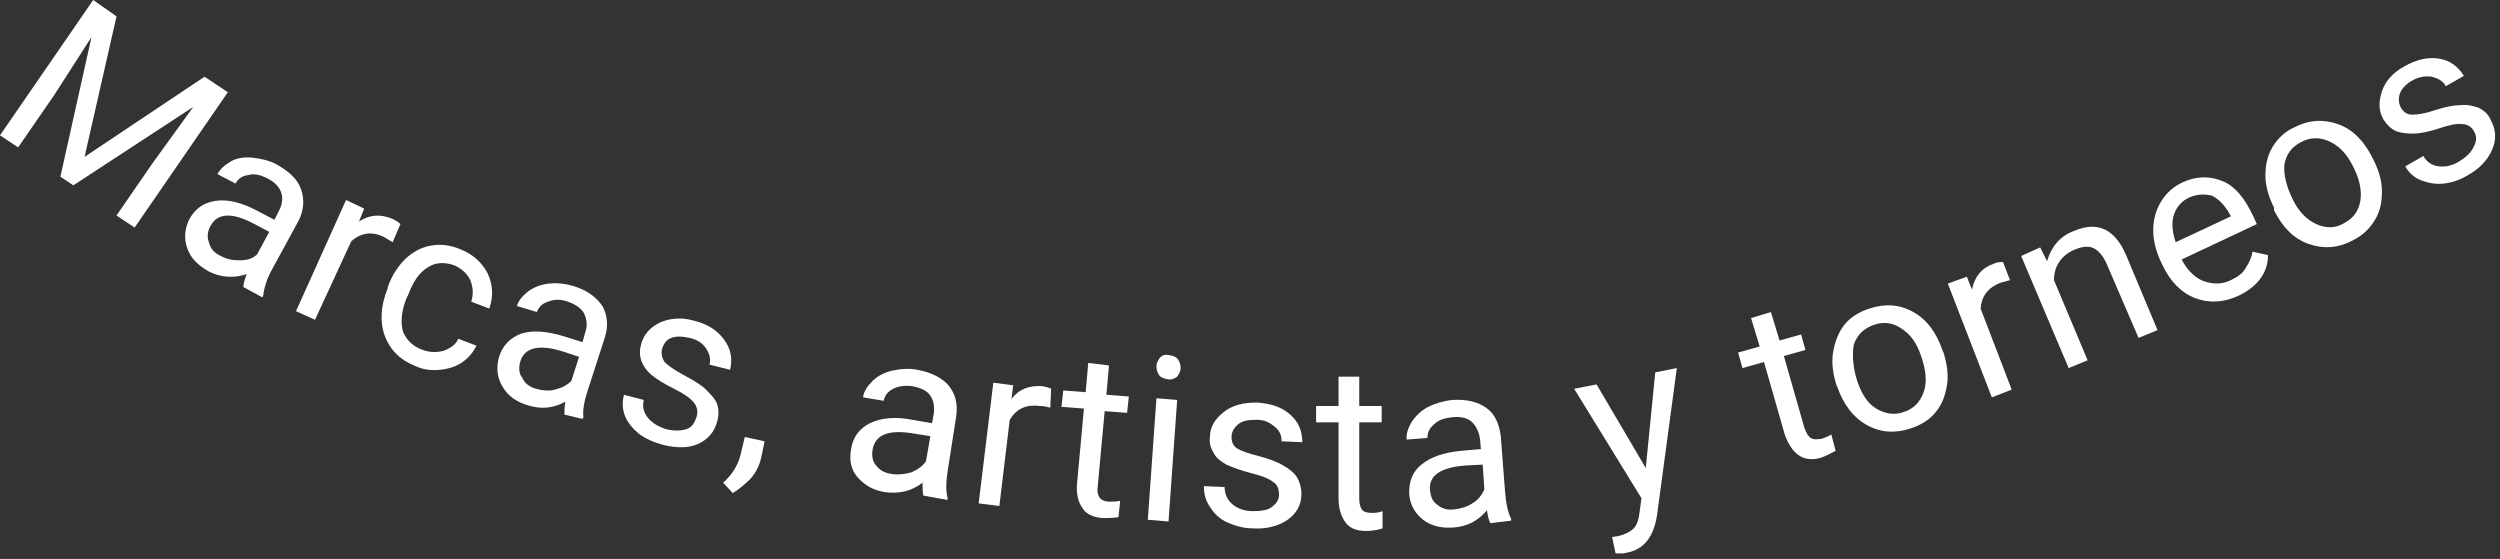 <svg width="246" height="55" viewBox="0 0 246 55" fill="none" xmlns="http://www.w3.org/2000/svg">
<rect x="0" y="0" width="246" height="55" fill="#333333" stroke="none"/>
<path d="M11.464 1.612L8.322 15.437L20.126 7.549L22.419 9.075L13.248 22.392L11.464 21.204L15.031 16.03L19.022 10.517L7.218 18.236L5.944 17.387L9.002 3.647L5.35 9.33L1.783 14.504L0 13.316L9.171 0L11.464 1.612Z" fill="white"/>
<path d="M23.948 28.244C23.948 27.99 24.033 27.566 24.287 26.972C23.014 27.396 21.74 27.311 20.551 26.718C19.532 26.124 18.767 25.445 18.428 24.427C18.088 23.494 18.173 22.561 18.598 21.628C19.192 20.526 20.041 19.932 21.23 19.762C22.419 19.593 23.778 19.932 25.221 20.695L27.005 21.628L27.429 20.78C27.769 20.186 27.854 19.508 27.684 18.999C27.514 18.405 27.005 17.896 26.325 17.557C25.646 17.218 25.052 17.048 24.457 17.218C23.863 17.303 23.438 17.557 23.183 18.066L21.4 17.133C21.655 16.624 22.164 16.2 22.759 15.861C23.353 15.522 24.117 15.437 24.882 15.522C25.646 15.606 26.495 15.776 27.259 16.2C28.448 16.879 29.298 17.642 29.637 18.66C29.977 19.678 29.892 20.695 29.383 21.713L26.75 26.548C26.241 27.481 25.986 28.329 25.901 29.092L25.816 29.262L23.948 28.244ZM21.74 25.191C22.334 25.53 22.929 25.615 23.608 25.615C24.287 25.615 24.882 25.445 25.306 25.021L26.495 22.816L25.052 22.052C22.844 20.865 21.4 20.95 20.721 22.222C20.381 22.816 20.381 23.325 20.551 23.834C20.721 24.512 21.145 24.936 21.74 25.191Z" fill="white"/>
<path d="M38.639 23.834C38.384 23.664 38.044 23.494 37.789 23.325C36.601 22.731 35.497 22.901 34.562 23.749L30.996 31.467L29.128 30.619L34.053 19.678L35.836 20.526L35.327 21.798C36.346 21.119 37.45 21.035 38.639 21.544C38.978 21.713 39.233 21.883 39.403 22.052L38.639 23.834Z" fill="white"/>
<path d="M41.611 34.436C42.291 34.69 42.97 34.69 43.649 34.521C44.329 34.266 44.838 33.927 45.093 33.333L46.876 34.012C46.621 34.605 46.112 35.199 45.518 35.623C44.923 36.047 44.159 36.302 43.31 36.387C42.46 36.471 41.696 36.387 40.932 36.047C39.403 35.454 38.384 34.436 37.875 33.079C37.365 31.722 37.45 30.11 38.13 28.414L38.214 28.075C38.639 26.972 39.233 26.124 39.913 25.445C40.677 24.767 41.441 24.343 42.376 24.173C43.31 24.003 44.244 24.088 45.263 24.512C46.537 25.021 47.386 25.784 47.98 26.887C48.49 27.99 48.575 29.092 48.15 30.365L46.367 29.686C46.621 28.923 46.537 28.244 46.282 27.566C45.942 26.887 45.433 26.463 44.753 26.124C43.819 25.784 42.885 25.785 42.121 26.293C41.272 26.802 40.677 27.65 40.168 29.008L39.998 29.347C39.488 30.619 39.403 31.722 39.658 32.655C39.998 33.418 40.592 34.097 41.611 34.436Z" fill="white"/>
<path d="M55.538 40.797C55.538 40.543 55.538 40.119 55.623 39.525C54.434 40.203 53.16 40.288 51.886 39.864C50.782 39.525 49.933 38.931 49.424 37.998C48.914 37.15 48.829 36.217 49.084 35.199C49.424 34.012 50.188 33.248 51.292 32.824C52.396 32.485 53.755 32.57 55.453 33.079L57.321 33.672L57.576 32.739C57.831 32.061 57.746 31.467 57.491 30.873C57.236 30.365 56.642 29.941 55.878 29.686C55.198 29.432 54.519 29.432 53.925 29.686C53.33 29.856 52.99 30.28 52.821 30.704L50.867 30.11C51.037 29.516 51.462 29.092 51.971 28.668C52.566 28.244 53.245 27.99 54.01 27.905C54.774 27.82 55.623 27.905 56.472 28.159C57.831 28.583 58.68 29.262 59.275 30.11C59.784 31.043 59.869 32.061 59.529 33.164L57.831 38.422C57.491 39.44 57.321 40.373 57.406 41.052L57.321 41.221L55.538 40.797ZM52.736 38.253C53.33 38.422 54.01 38.507 54.604 38.337C55.283 38.168 55.793 37.913 56.217 37.489L56.982 35.114L55.453 34.605C53.075 33.842 51.632 34.181 51.207 35.538C51.037 36.132 51.037 36.726 51.377 37.15C51.632 37.744 52.141 38.083 52.736 38.253Z" fill="white"/>
<path d="M68.531 41.052C68.701 40.543 68.616 40.034 68.276 39.61C67.936 39.186 67.342 38.761 66.323 38.253C65.304 37.744 64.624 37.32 64.115 36.895C63.605 36.471 63.266 35.962 63.096 35.454C62.926 34.945 62.926 34.436 63.096 33.842C63.351 32.909 63.945 32.231 64.964 31.722C65.983 31.298 67.087 31.213 68.276 31.552C69.635 31.891 70.569 32.485 71.248 33.418C71.928 34.351 72.097 35.284 71.843 36.387L69.805 35.878C69.975 35.369 69.805 34.775 69.465 34.266C69.125 33.757 68.616 33.418 67.852 33.248C67.087 33.079 66.493 33.079 66.068 33.248C65.559 33.418 65.304 33.842 65.134 34.351C65.049 34.86 65.134 35.199 65.389 35.623C65.728 35.962 66.323 36.387 67.257 36.895C68.191 37.404 68.955 37.828 69.465 38.337C69.975 38.846 70.399 39.27 70.569 39.779C70.739 40.288 70.739 40.882 70.569 41.476C70.314 42.493 69.635 43.257 68.701 43.681C67.766 44.105 66.578 44.105 65.219 43.766C64.285 43.511 63.52 43.172 62.841 42.663C62.247 42.154 61.737 41.56 61.482 40.882C61.228 40.203 61.228 39.525 61.398 38.846L63.351 39.355C63.181 40.034 63.351 40.627 63.775 41.136C64.2 41.645 64.794 41.984 65.559 42.239C66.323 42.409 66.917 42.409 67.512 42.239C68.106 42.069 68.361 41.56 68.531 41.052Z" fill="white"/>
<path d="M72.098 48.516L71.163 47.498C72.013 46.734 72.607 45.801 72.862 44.783L73.287 43.002L75.24 43.426L74.9 45.038C74.73 45.801 74.391 46.48 73.881 47.074C73.287 47.667 72.692 48.176 72.098 48.516Z" fill="white"/>
<path d="M90.865 48.77C90.78 48.516 90.78 48.091 90.78 47.498C89.676 48.346 88.487 48.6 87.129 48.431C85.94 48.261 85.091 47.752 84.411 46.989C83.732 46.225 83.562 45.292 83.732 44.275C83.902 43.002 84.581 42.154 85.6 41.645C86.619 41.136 88.063 40.967 89.761 41.306L91.714 41.645L91.884 40.712C91.969 40.034 91.884 39.44 91.545 38.931C91.205 38.422 90.611 38.168 89.761 37.998C88.997 37.913 88.403 37.998 87.893 38.253C87.383 38.507 87.044 38.931 86.959 39.44L84.921 39.101C85.006 38.507 85.345 37.998 85.855 37.489C86.364 36.98 87.044 36.641 87.808 36.471C88.572 36.302 89.422 36.217 90.271 36.387C91.629 36.641 92.649 37.15 93.328 37.913C94.007 38.761 94.262 39.694 94.092 40.967L93.243 46.395C93.073 47.498 93.073 48.346 93.243 49.024V49.194L90.865 48.77ZM87.808 46.65C88.403 46.734 89.082 46.65 89.676 46.48C90.271 46.225 90.78 45.886 91.12 45.377L91.545 42.917L89.931 42.663C87.468 42.239 86.11 42.748 85.855 44.275C85.77 44.868 85.855 45.462 86.279 45.886C86.619 46.31 87.129 46.565 87.808 46.65Z" fill="white"/>
<path d="M103.349 40.119C103.009 40.034 102.754 39.949 102.33 39.949C100.971 39.779 100.037 40.203 99.357 41.306L98.338 49.788L96.3 49.533L97.744 37.659L99.697 37.913L99.527 39.27C100.292 38.253 101.311 37.913 102.584 37.998C103.009 38.083 103.264 38.168 103.434 38.253L103.349 40.119Z" fill="white"/>
<path d="M109.123 35.962L108.868 38.846L111.076 39.016L110.906 40.627L108.699 40.458L108.019 47.837C107.934 48.346 108.019 48.685 108.189 48.94C108.359 49.194 108.699 49.364 109.208 49.364C109.463 49.364 109.802 49.364 110.227 49.279L110.057 50.89C109.548 50.975 108.953 50.975 108.444 50.975C107.51 50.89 106.83 50.551 106.491 49.957C106.066 49.364 105.896 48.516 105.981 47.583L106.66 40.203L104.452 40.034L104.622 38.422L106.83 38.592L107.085 35.708L109.123 35.962Z" fill="white"/>
<path d="M114.983 51.315L112.945 51.145L113.794 39.186L115.832 39.355L114.983 51.315ZM113.794 36.047C113.794 35.708 113.964 35.454 114.133 35.199C114.388 34.945 114.643 34.86 115.068 34.945C115.492 35.029 115.747 35.114 115.917 35.369C116.087 35.623 116.171 35.878 116.171 36.217C116.171 36.556 116.002 36.811 115.832 37.065C115.577 37.235 115.322 37.404 114.898 37.32C114.473 37.235 114.218 37.15 114.048 36.895C113.879 36.641 113.794 36.387 113.794 36.047Z" fill="white"/>
<path d="M125.853 48.685C125.853 48.091 125.683 47.667 125.258 47.413C124.834 47.074 124.154 46.819 123.135 46.565C122.116 46.31 121.267 45.971 120.672 45.717C120.078 45.377 119.653 45.038 119.399 44.529C119.144 44.105 118.974 43.596 119.059 43.002C119.059 41.984 119.568 41.221 120.418 40.543C121.267 39.864 122.371 39.61 123.645 39.61C125.003 39.694 126.107 40.034 126.957 40.797C127.806 41.56 128.145 42.409 128.145 43.511L126.107 43.426C126.107 42.833 125.937 42.409 125.428 41.985C124.918 41.56 124.409 41.306 123.645 41.306C122.88 41.306 122.286 41.391 121.861 41.73C121.437 42.069 121.182 42.493 121.182 43.002C121.182 43.511 121.352 43.85 121.691 44.105C122.116 44.359 122.795 44.614 123.814 44.868C124.834 45.123 125.683 45.462 126.277 45.801C126.872 46.141 127.381 46.565 127.636 46.989C127.891 47.413 128.061 48.007 128.061 48.6C128.061 49.703 127.551 50.551 126.702 51.145C125.853 51.739 124.664 52.078 123.305 51.993C122.371 51.993 121.522 51.739 120.757 51.399C119.993 51.06 119.484 50.551 119.059 49.873C118.634 49.279 118.464 48.6 118.464 47.837L120.503 47.922C120.503 48.6 120.757 49.194 121.267 49.618C121.776 50.042 122.456 50.297 123.305 50.297C124.069 50.297 124.749 50.212 125.173 49.873C125.598 49.533 125.853 49.194 125.853 48.685Z" fill="white"/>
<path d="M133.75 37.065V39.949H135.958V41.56H133.75V49.024C133.75 49.533 133.835 49.873 134.005 50.127C134.175 50.382 134.514 50.466 135.024 50.466C135.279 50.466 135.618 50.466 136.043 50.297V51.993C135.533 52.163 134.939 52.247 134.429 52.247C133.495 52.247 132.816 51.993 132.391 51.399C131.967 50.806 131.712 50.042 131.712 49.024V41.56H129.504V39.949H131.712V37.065H133.75Z" fill="white"/>
<path d="M146.658 51.484C146.488 51.23 146.403 50.806 146.318 50.212C145.469 51.23 144.365 51.823 143.006 51.908C141.818 51.993 140.799 51.739 140.034 51.145C139.27 50.551 138.76 49.703 138.676 48.685C138.591 47.413 139.015 46.395 139.864 45.717C140.799 44.953 142.072 44.529 143.771 44.359L145.724 44.19L145.639 43.257C145.554 42.578 145.299 41.985 144.875 41.56C144.45 41.136 143.771 40.967 142.922 41.052C142.157 41.136 141.563 41.306 141.138 41.73C140.629 42.154 140.459 42.578 140.459 43.087L138.421 43.257C138.336 42.663 138.591 42.069 138.93 41.476C139.355 40.882 139.864 40.373 140.544 40.034C141.223 39.694 142.072 39.44 142.922 39.355C144.28 39.27 145.384 39.525 146.233 40.119C147.083 40.712 147.507 41.645 147.677 42.918L148.102 48.431C148.187 49.533 148.357 50.382 148.696 51.06V51.23L146.658 51.484ZM143.091 50.127C143.771 50.042 144.365 49.873 144.875 49.533C145.469 49.194 145.809 48.685 146.064 48.176L145.894 45.717L144.28 45.801C141.733 45.971 140.544 46.819 140.714 48.261C140.799 48.94 140.968 49.364 141.478 49.703C141.903 50.042 142.412 50.212 143.091 50.127Z" fill="white"/>
<path d="M161.944 46.056L162.878 36.641L165.001 36.217L163.048 50.721C162.708 52.841 161.774 54.029 160.16 54.368L159.736 54.453H158.971L158.632 52.841L159.226 52.756C159.905 52.587 160.415 52.332 160.755 51.993C161.094 51.654 161.264 51.06 161.349 50.297L161.519 49.024L154.895 38.253L157.103 37.828L161.944 46.056Z" fill="white"/>
<path d="M174.257 30.704L175.107 33.503L177.23 32.909L177.654 34.436L175.531 35.029L177.569 42.154C177.739 42.578 177.909 42.917 178.164 43.087C178.419 43.257 178.758 43.257 179.268 43.172C179.523 43.087 179.777 43.002 180.202 42.748L180.627 44.359C180.117 44.614 179.692 44.868 179.183 45.038C178.334 45.292 177.569 45.208 176.975 44.783C176.38 44.359 175.956 43.681 175.616 42.748L173.578 35.623L171.455 36.217L171.03 34.69L173.153 34.096L172.304 31.298L174.257 30.704Z" fill="white"/>
<path d="M180.711 37.913C180.372 36.811 180.202 35.708 180.372 34.69C180.541 33.672 180.881 32.739 181.476 31.976C182.07 31.213 182.919 30.704 183.938 30.365C185.467 29.856 186.91 29.941 188.269 30.704C189.628 31.467 190.562 32.739 191.156 34.521L191.241 34.69C191.581 35.793 191.751 36.895 191.581 37.913C191.411 38.931 191.072 39.864 190.477 40.543C189.883 41.306 189.033 41.815 188.014 42.154C186.486 42.663 185.042 42.578 183.683 41.815C182.325 41.052 181.391 39.779 180.796 38.083L180.711 37.913ZM182.749 37.489C183.174 38.761 183.768 39.694 184.618 40.203C185.467 40.712 186.401 40.882 187.335 40.543C188.354 40.203 188.949 39.525 189.288 38.592C189.628 37.659 189.543 36.471 189.033 35.029C188.609 33.757 188.014 32.909 187.08 32.315C186.231 31.722 185.297 31.637 184.363 31.976C183.429 32.315 182.749 32.909 182.41 33.927C182.24 34.945 182.325 36.132 182.749 37.489Z" fill="white"/>
<path d="M197.78 27.566C197.441 27.65 197.186 27.735 196.846 27.82C195.572 28.329 194.978 29.177 194.893 30.365L197.95 38.337L195.997 39.101L191.666 27.905L193.534 27.226L194.044 28.499C194.299 27.226 194.978 26.378 196.167 25.954C196.507 25.785 196.846 25.784 197.101 25.784L197.78 27.566Z" fill="white"/>
<path d="M200.753 24.343L201.432 25.7C201.857 24.258 202.706 23.24 204.064 22.731C206.442 21.713 208.141 22.561 209.245 25.191L212.302 32.485L210.434 33.248L207.291 25.954C206.952 25.191 206.527 24.682 206.018 24.427C205.508 24.173 204.829 24.258 204.064 24.597C203.47 24.852 202.961 25.276 202.621 25.785C202.281 26.293 202.111 26.887 202.111 27.566L205.423 35.454L203.555 36.217L198.884 25.191L200.753 24.343Z" fill="white"/>
<path d="M220.284 29.092C218.841 29.771 217.397 29.856 216.038 29.347C214.679 28.838 213.575 27.735 212.811 26.124L212.641 25.784C212.132 24.682 211.877 23.664 211.877 22.646C211.877 21.628 212.132 20.695 212.641 19.847C213.151 18.999 213.83 18.405 214.679 17.981C216.123 17.303 217.397 17.303 218.671 17.812C219.944 18.32 220.879 19.508 221.728 21.289L222.068 22.052L214.679 25.53C215.189 26.548 215.953 27.311 216.802 27.65C217.737 27.99 218.671 27.99 219.52 27.566C220.199 27.226 220.709 26.887 220.964 26.378C221.303 25.869 221.558 25.36 221.643 24.767L223.171 25.106C223.171 26.887 222.068 28.244 220.284 29.092ZM215.444 19.423C214.679 19.762 214.17 20.356 213.915 21.119C213.66 21.883 213.745 22.816 214.085 23.834L219.52 21.289L219.435 21.119C218.925 20.186 218.331 19.593 217.652 19.253C216.972 19.084 216.208 19.084 215.444 19.423Z" fill="white"/>
<path d="M223.766 20.441C223.257 19.423 222.917 18.32 222.917 17.303C222.917 16.285 223.087 15.352 223.596 14.504C224.106 13.656 224.785 12.977 225.719 12.553C227.163 11.79 228.607 11.705 230.05 12.214C231.494 12.723 232.598 13.825 233.447 15.522L233.532 15.691C234.042 16.709 234.381 17.727 234.381 18.829C234.381 19.932 234.211 20.78 233.702 21.628C233.192 22.477 232.513 23.155 231.494 23.664C230.05 24.427 228.607 24.512 227.163 24.003C225.719 23.494 224.615 22.392 223.766 20.695V20.441ZM225.634 19.678C226.229 20.865 226.993 21.628 227.927 22.052C228.861 22.477 229.796 22.477 230.645 21.968C231.579 21.459 232.088 20.78 232.258 19.762C232.428 18.745 232.173 17.557 231.494 16.285C230.9 15.098 230.135 14.334 229.201 13.91C228.267 13.486 227.333 13.486 226.399 13.995C225.465 14.504 224.955 15.182 224.785 16.2C224.7 17.133 224.955 18.32 225.634 19.678Z" fill="white"/>
<path d="M243.467 12.977C243.213 12.468 242.788 12.214 242.279 12.214C241.769 12.129 241.005 12.299 239.986 12.638C238.967 12.977 238.117 13.147 237.438 13.147C236.759 13.147 236.164 13.062 235.74 12.892C235.23 12.638 234.89 12.299 234.551 11.79C234.041 10.941 234.041 10.008 234.381 8.991C234.721 7.973 235.485 7.125 236.589 6.531C237.778 5.852 238.882 5.598 239.986 5.768C241.09 5.937 241.854 6.531 242.448 7.464L240.665 8.482C240.41 7.973 239.901 7.718 239.306 7.549C238.712 7.464 238.033 7.549 237.438 7.888C236.759 8.227 236.334 8.736 236.164 9.16C235.994 9.669 235.994 10.093 236.249 10.602C236.504 11.026 236.844 11.281 237.353 11.281C237.863 11.281 238.542 11.196 239.561 10.857C240.58 10.517 241.429 10.348 242.109 10.348C242.788 10.263 243.383 10.432 243.892 10.602C244.402 10.857 244.826 11.196 245.081 11.79C245.59 12.723 245.675 13.656 245.251 14.673C244.826 15.691 244.062 16.539 242.873 17.218C242.024 17.727 241.259 17.981 240.41 18.066C239.561 18.151 238.882 17.981 238.202 17.727C237.523 17.472 237.013 16.963 236.674 16.37L238.457 15.352C238.797 15.946 239.306 16.285 239.986 16.37C240.665 16.454 241.344 16.285 242.024 15.861C242.703 15.437 243.128 15.013 243.383 14.504C243.722 13.91 243.722 13.401 243.467 12.977Z" fill="white"/>
</svg>
